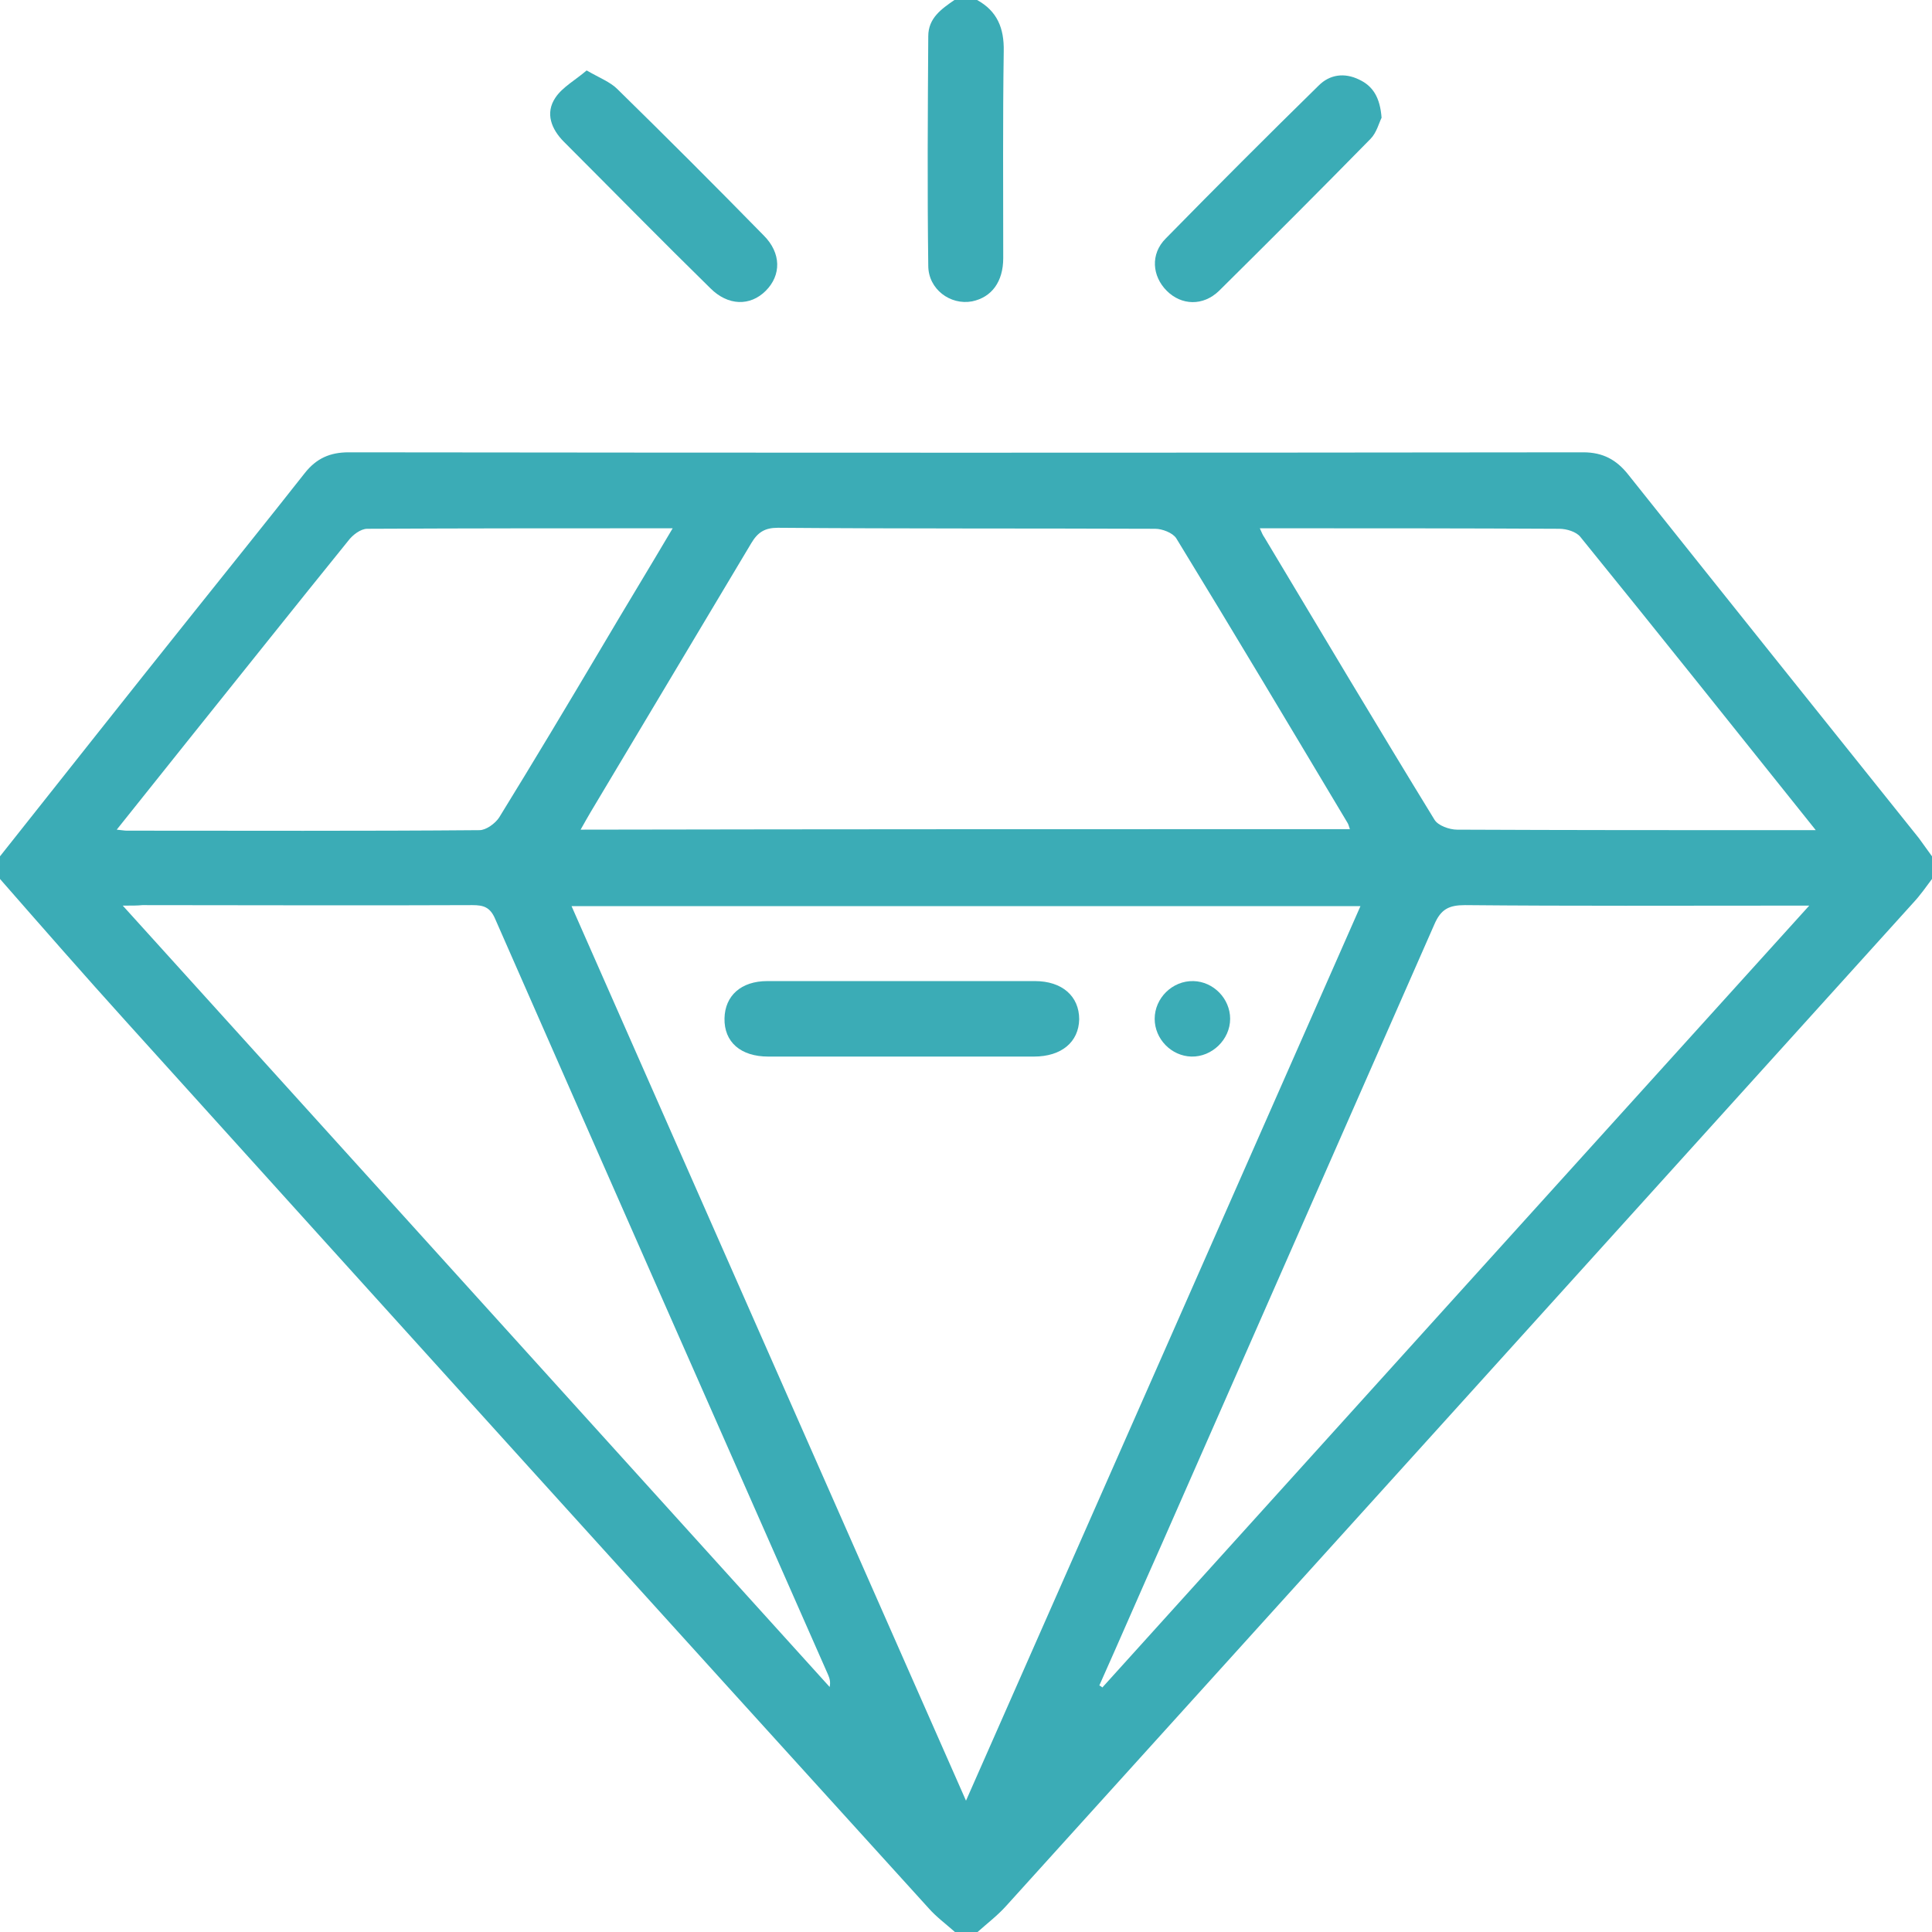 <svg width="100" height="100" viewBox="0 0 100 100" fill="none" xmlns="http://www.w3.org/2000/svg">
<g clip-path="url(#clip0_1_109)">
<path d="M0 44.323C3.307 40.156 6.615 35.964 9.948 31.797C11.901 29.349 13.854 26.927 15.781 24.479C16.38 23.724 17.083 23.412 18.047 23.412C39.349 23.438 60.651 23.438 81.953 23.412C82.969 23.412 83.672 23.802 84.271 24.557C89.271 30.833 94.297 37.109 99.323 43.385C99.557 43.698 99.766 44.01 100 44.323C100 44.714 100 45.104 100 45.495C99.688 45.911 99.401 46.328 99.037 46.719C83.385 64.037 67.734 81.354 52.083 98.646C51.641 99.141 51.094 99.557 50.599 100C50.208 100 49.818 100 49.427 100C48.958 99.583 48.464 99.219 48.073 98.776C34.219 83.516 20.391 68.229 6.589 52.943C4.375 50.495 2.188 47.995 0 45.495C0 45.104 0 44.74 0 44.323ZM29.583 46.901C36.406 62.37 43.151 77.682 50 93.203C56.875 77.63 63.62 62.318 70.417 46.901C56.745 46.901 43.255 46.901 29.583 46.901ZM69.87 42.917C69.818 42.76 69.792 42.656 69.74 42.578C66.797 37.656 63.88 32.76 60.885 27.865C60.703 27.578 60.156 27.37 59.792 27.37C53.281 27.344 46.771 27.37 40.26 27.318C39.583 27.318 39.219 27.552 38.88 28.125C36.12 32.76 33.333 37.396 30.573 42.031C30.417 42.292 30.26 42.578 30.052 42.943C43.385 42.917 56.589 42.917 69.87 42.917ZM6.354 46.875C18.672 60.495 30.807 73.906 42.943 87.318C42.995 87.057 42.943 86.875 42.865 86.693C37.109 73.646 31.354 60.599 25.625 47.552C25.365 46.953 25.026 46.849 24.453 46.849C18.75 46.875 13.073 46.849 7.37 46.849C7.109 46.875 6.849 46.875 6.354 46.875ZM93.646 46.875C93.073 46.875 92.734 46.875 92.422 46.875C86.901 46.875 81.354 46.901 75.833 46.849C75 46.849 74.583 47.057 74.245 47.839C69.557 58.516 64.844 69.193 60.156 79.87C59.062 82.318 57.995 84.792 56.901 87.24C56.953 87.266 57.005 87.292 57.057 87.344C69.193 73.906 81.328 60.495 93.646 46.875ZM34.818 27.344C29.401 27.344 24.219 27.344 19.01 27.37C18.672 27.37 18.255 27.682 18.021 27.995C15.26 31.406 12.526 34.844 9.766 38.281C8.568 39.792 7.344 41.302 6.042 42.943C6.328 42.969 6.432 42.995 6.562 42.995C12.656 42.995 18.724 43.021 24.818 42.969C25.156 42.969 25.625 42.63 25.833 42.318C27.63 39.401 29.375 36.484 31.12 33.542C32.318 31.51 33.542 29.505 34.818 27.344ZM93.984 42.969C89.818 37.76 85.833 32.76 81.797 27.787C81.588 27.526 81.094 27.37 80.703 27.37C75.833 27.344 70.938 27.344 66.068 27.344C65.833 27.344 65.573 27.344 65.208 27.344C65.312 27.578 65.365 27.708 65.443 27.812C68.359 32.682 71.276 37.578 74.245 42.422C74.427 42.734 75.026 42.943 75.417 42.943C81.172 42.969 86.927 42.969 92.682 42.969C93.047 42.969 93.412 42.969 93.984 42.969Z" fill="#3BACB6"/>
<path d="M50.573 0C51.615 0.573 51.979 1.458 51.953 2.656C51.901 6.224 51.927 9.792 51.927 13.359C51.927 14.583 51.328 15.391 50.312 15.599C49.193 15.807 48.047 14.974 48.047 13.75C47.995 9.792 48.021 5.833 48.047 1.875C48.047 0.938 48.724 0.469 49.401 0C49.792 0 50.208 0 50.573 0Z" fill="#3BACB6"/>
<path d="M30.364 3.646C31.042 4.036 31.588 4.245 31.953 4.609C34.505 7.109 37.031 9.635 39.531 12.188C40.443 13.099 40.443 14.245 39.635 15.052C38.828 15.859 37.682 15.833 36.771 14.922C34.219 12.422 31.719 9.87 29.193 7.344C28.542 6.693 28.203 5.859 28.75 5.052C29.114 4.505 29.792 4.141 30.364 3.646Z" fill="#3BACB6"/>
<path d="M71.51 6.094C71.38 6.354 71.25 6.875 70.938 7.188C68.333 9.844 65.729 12.448 63.099 15.052C62.266 15.859 61.146 15.807 60.391 15.052C59.636 14.297 59.531 13.151 60.339 12.344C62.943 9.688 65.599 7.031 68.255 4.427C68.828 3.854 69.583 3.75 70.339 4.115C71.068 4.453 71.432 5.052 71.51 6.094Z" fill="#3BACB6"/>
<path d="M46.693 54.688C44.375 54.688 42.083 54.688 39.766 54.688C38.333 54.688 37.474 53.932 37.5 52.708C37.526 51.536 38.359 50.781 39.714 50.781C44.323 50.781 48.958 50.781 53.568 50.781C54.974 50.781 55.859 51.562 55.859 52.76C55.833 53.932 54.948 54.688 53.516 54.688C51.224 54.688 48.958 54.688 46.693 54.688Z" fill="#3BACB6"/>
<path d="M63.672 52.734C63.672 53.802 62.734 54.714 61.667 54.688C60.625 54.661 59.766 53.776 59.766 52.734C59.766 51.667 60.677 50.755 61.771 50.781C62.812 50.807 63.672 51.693 63.672 52.734Z" fill="#3BACB6"/>
</g>
<defs>
<clipPath id="clip0_1_109">
<rect width="100" height="100" fill="white"/>
</clipPath>
</defs>
</svg>
